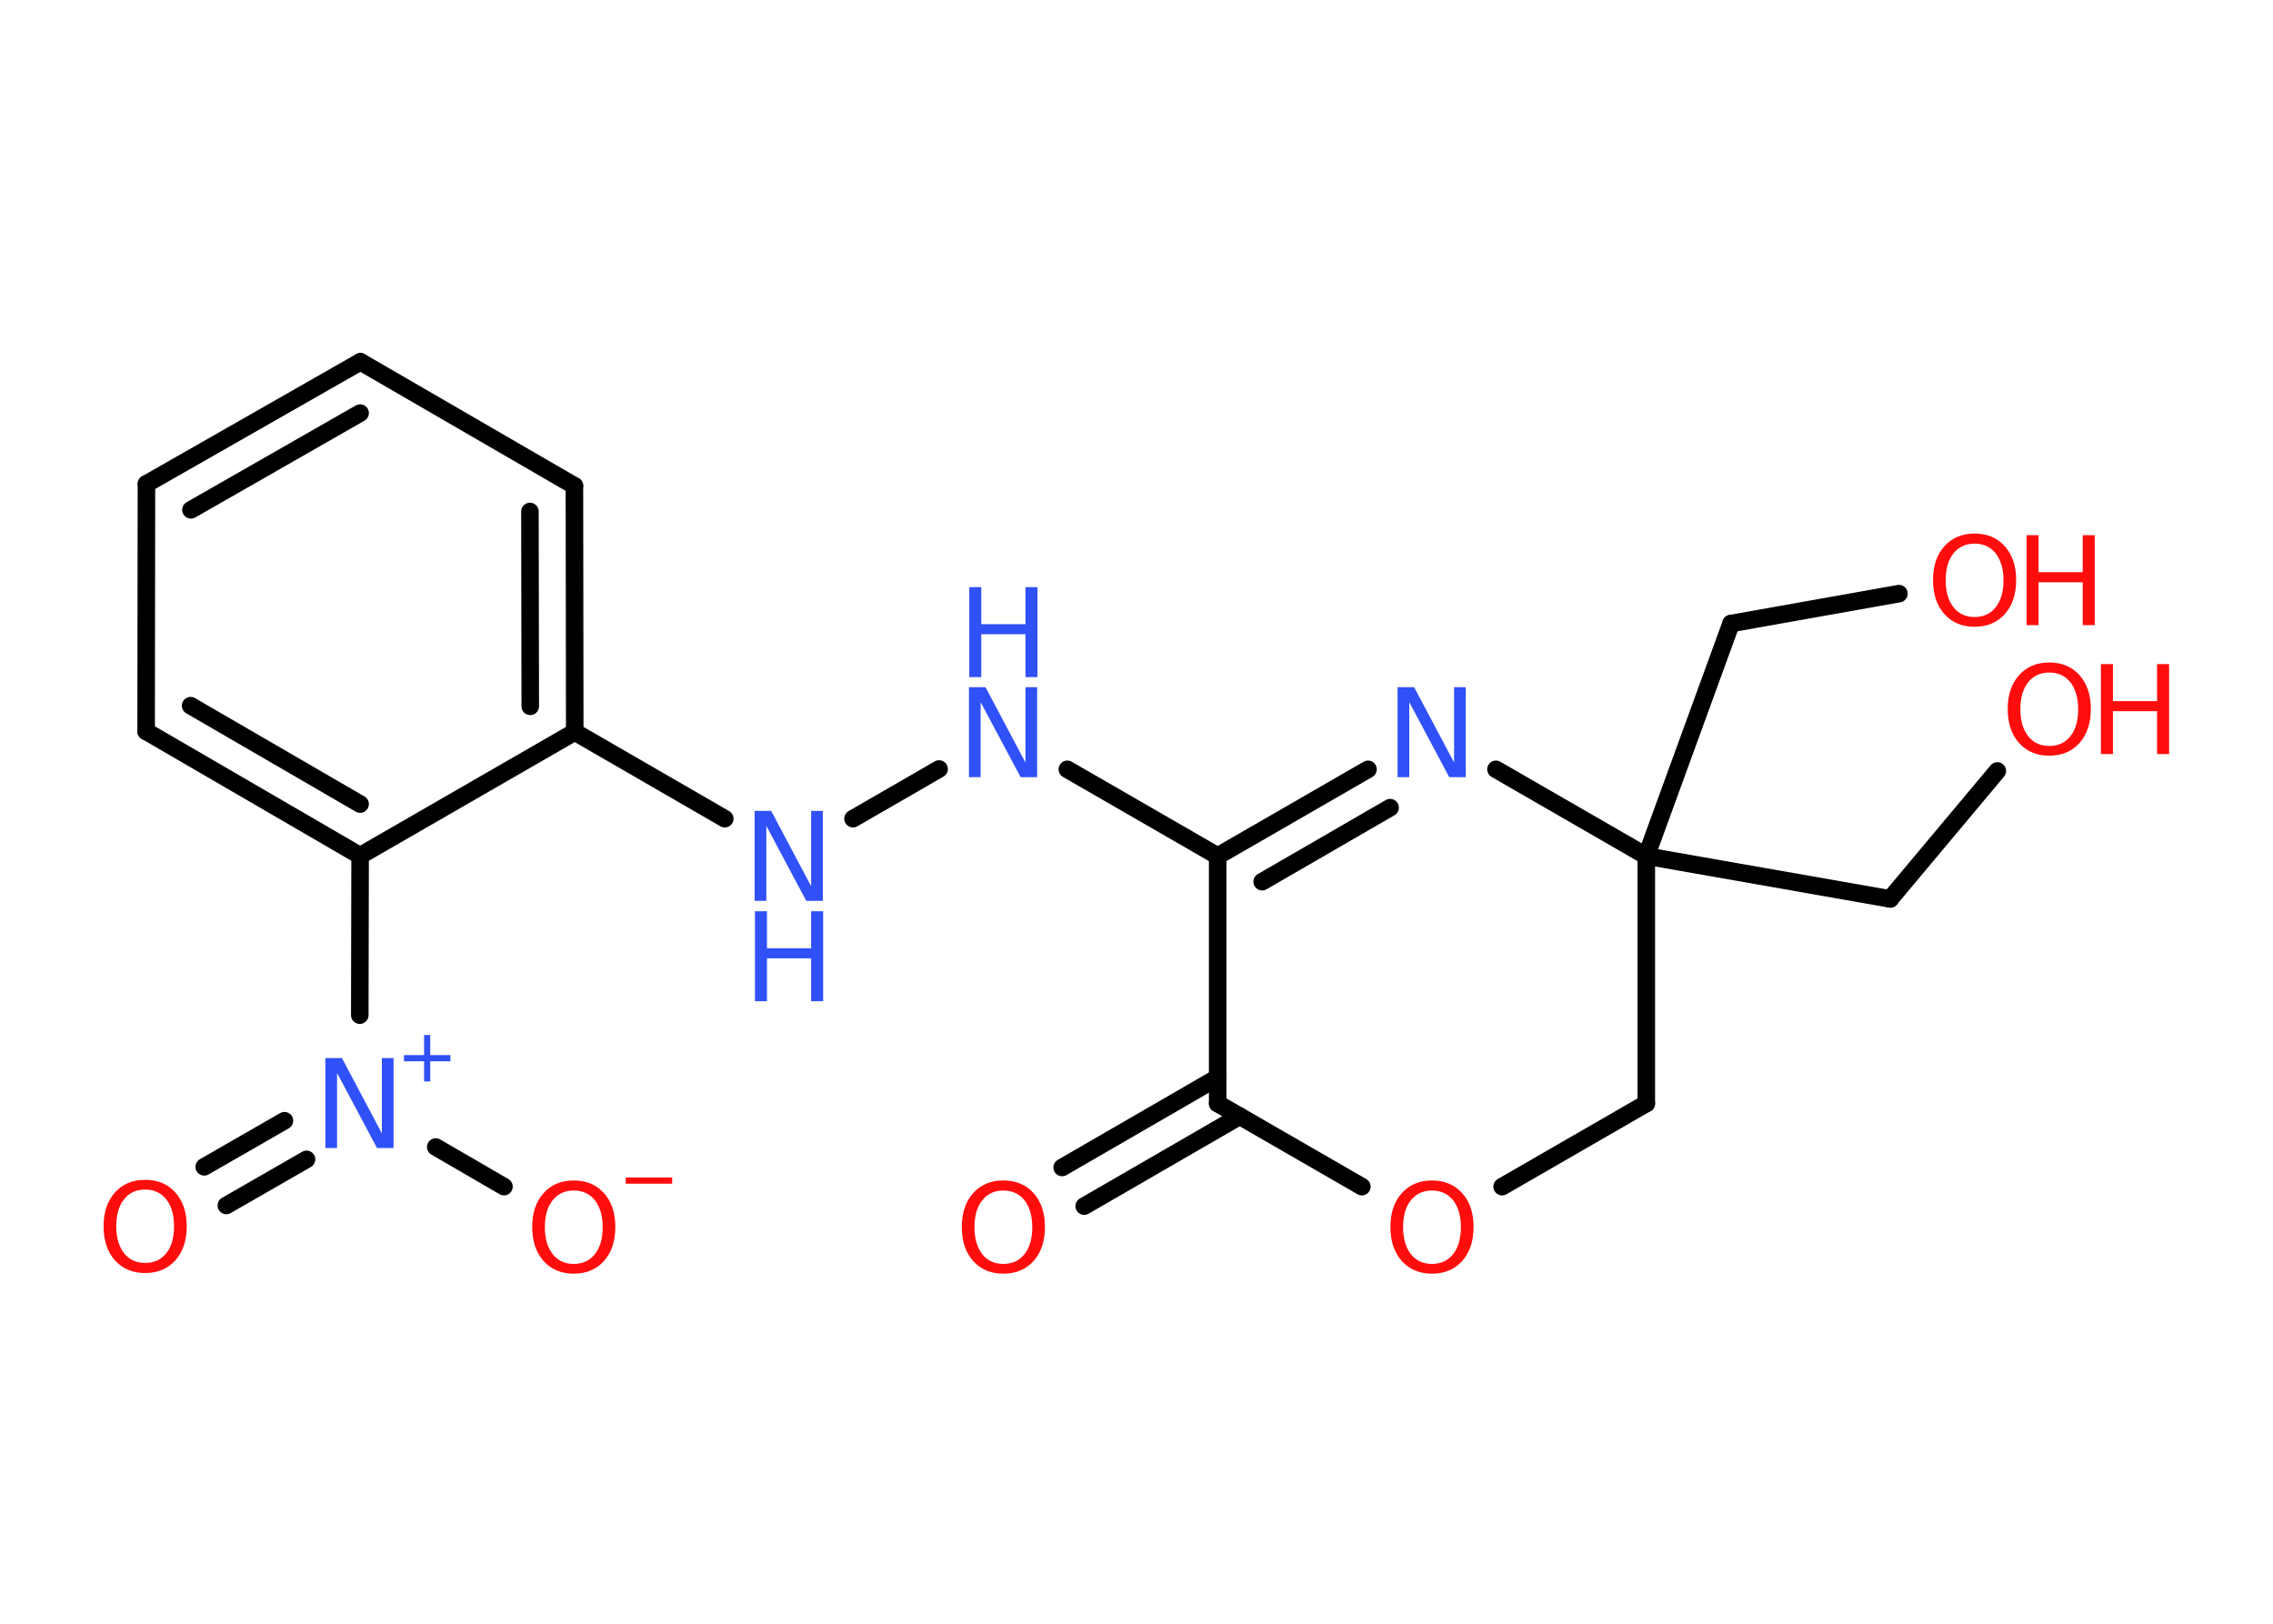 <?xml version='1.0' encoding='UTF-8'?>
<!DOCTYPE svg PUBLIC "-//W3C//DTD SVG 1.1//EN" "http://www.w3.org/Graphics/SVG/1.1/DTD/svg11.dtd">
<svg version='1.2' xmlns='http://www.w3.org/2000/svg' xmlns:xlink='http://www.w3.org/1999/xlink' width='70.0mm' height='50.0mm' viewBox='0 0 70.0 50.0'>
  <desc>Generated by the Chemistry Development Kit (http://github.com/cdk)</desc>
  <g stroke-linecap='round' stroke-linejoin='round' stroke='#000000' stroke-width='.54' fill='#FF0D0D'>
    <rect x='.0' y='.0' width='70.0' height='50.0' fill='#FFFFFF' stroke='none'/>
    <g id='mol1' class='mol'>
      <g id='mol1bnd1' class='bond'>
        <line x1='32.71' y1='35.95' x2='37.5' y2='33.18'/>
        <line x1='33.39' y1='37.14' x2='38.18' y2='34.37'/>
      </g>
      <line id='mol1bnd2' class='bond' x1='37.5' y1='33.98' x2='41.94' y2='36.54'/>
      <line id='mol1bnd3' class='bond' x1='46.26' y1='36.54' x2='50.7' y2='33.98'/>
      <line id='mol1bnd4' class='bond' x1='50.7' y1='33.98' x2='50.7' y2='26.36'/>
      <line id='mol1bnd5' class='bond' x1='50.7' y1='26.36' x2='58.21' y2='27.68'/>
      <line id='mol1bnd6' class='bond' x1='58.21' y1='27.68' x2='61.51' y2='23.74'/>
      <line id='mol1bnd7' class='bond' x1='50.7' y1='26.36' x2='53.31' y2='19.2'/>
      <line id='mol1bnd8' class='bond' x1='53.31' y1='19.2' x2='58.48' y2='18.28'/>
      <line id='mol1bnd9' class='bond' x1='50.7' y1='26.36' x2='46.07' y2='23.69'/>
      <g id='mol1bnd10' class='bond'>
        <line x1='42.13' y1='23.69' x2='37.5' y2='26.36'/>
        <line x1='42.81' y1='24.87' x2='38.87' y2='27.15'/>
      </g>
      <line id='mol1bnd11' class='bond' x1='37.5' y1='33.98' x2='37.5' y2='26.36'/>
      <line id='mol1bnd12' class='bond' x1='37.5' y1='26.36' x2='32.87' y2='23.69'/>
      <line id='mol1bnd13' class='bond' x1='28.92' y1='23.68' x2='26.27' y2='25.21'/>
      <line id='mol1bnd14' class='bond' x1='22.32' y1='25.21' x2='17.7' y2='22.54'/>
      <g id='mol1bnd15' class='bond'>
        <line x1='17.7' y1='22.54' x2='17.69' y2='14.96'/>
        <line x1='16.33' y1='21.75' x2='16.32' y2='15.75'/>
      </g>
      <line id='mol1bnd16' class='bond' x1='17.69' y1='14.96' x2='11.1' y2='11.14'/>
      <g id='mol1bnd17' class='bond'>
        <line x1='11.1' y1='11.14' x2='4.51' y2='14.9'/>
        <line x1='11.09' y1='12.72' x2='5.88' y2='15.7'/>
      </g>
      <line id='mol1bnd18' class='bond' x1='4.51' y1='14.9' x2='4.5' y2='22.52'/>
      <g id='mol1bnd19' class='bond'>
        <line x1='4.5' y1='22.52' x2='11.09' y2='26.35'/>
        <line x1='5.87' y1='21.73' x2='11.09' y2='24.76'/>
      </g>
      <line id='mol1bnd20' class='bond' x1='17.7' y1='22.54' x2='11.09' y2='26.35'/>
      <line id='mol1bnd21' class='bond' x1='11.09' y1='26.35' x2='11.08' y2='31.26'/>
      <g id='mol1bnd22' class='bond'>
        <line x1='9.44' y1='35.7' x2='6.97' y2='37.12'/>
        <line x1='8.76' y1='34.51' x2='6.29' y2='35.93'/>
      </g>
      <line id='mol1bnd23' class='bond' x1='13.42' y1='35.32' x2='15.52' y2='36.54'/>
      <path id='mol1atm1' class='atom' d='M30.9 36.66q-.41 .0 -.65 .3q-.24 .3 -.24 .83q.0 .52 .24 .83q.24 .3 .65 .3q.41 .0 .65 -.3q.24 -.3 .24 -.83q.0 -.52 -.24 -.83q-.24 -.3 -.65 -.3zM30.9 36.35q.58 .0 .93 .39q.35 .39 .35 1.04q.0 .66 -.35 1.05q-.35 .39 -.93 .39q-.58 .0 -.93 -.39q-.35 -.39 -.35 -1.05q.0 -.65 .35 -1.04q.35 -.39 .93 -.39z' stroke='none'/>
      <path id='mol1atm3' class='atom' d='M44.1 36.66q-.41 .0 -.65 .3q-.24 .3 -.24 .83q.0 .52 .24 .83q.24 .3 .65 .3q.41 .0 .65 -.3q.24 -.3 .24 -.83q.0 -.52 -.24 -.83q-.24 -.3 -.65 -.3zM44.1 36.35q.58 .0 .93 .39q.35 .39 .35 1.04q.0 .66 -.35 1.05q-.35 .39 -.93 .39q-.58 .0 -.93 -.39q-.35 -.39 -.35 -1.05q.0 -.65 .35 -1.04q.35 -.39 .93 -.39z' stroke='none'/>
      <g id='mol1atm7' class='atom'>
        <path d='M63.11 20.71q-.41 .0 -.65 .3q-.24 .3 -.24 .83q.0 .52 .24 .83q.24 .3 .65 .3q.41 .0 .65 -.3q.24 -.3 .24 -.83q.0 -.52 -.24 -.83q-.24 -.3 -.65 -.3zM63.11 20.4q.58 .0 .93 .39q.35 .39 .35 1.04q.0 .66 -.35 1.05q-.35 .39 -.93 .39q-.58 .0 -.93 -.39q-.35 -.39 -.35 -1.05q.0 -.65 .35 -1.04q.35 -.39 .93 -.39z' stroke='none'/>
        <path d='M64.7 20.45h.37v1.14h1.36v-1.14h.37v2.77h-.37v-1.32h-1.36v1.32h-.37v-2.77z' stroke='none'/>
      </g>
      <g id='mol1atm9' class='atom'>
        <path d='M60.81 16.74q-.41 .0 -.65 .3q-.24 .3 -.24 .83q.0 .52 .24 .83q.24 .3 .65 .3q.41 .0 .65 -.3q.24 -.3 .24 -.83q.0 -.52 -.24 -.83q-.24 -.3 -.65 -.3zM60.81 16.43q.58 .0 .93 .39q.35 .39 .35 1.04q.0 .66 -.35 1.05q-.35 .39 -.93 .39q-.58 .0 -.93 -.39q-.35 -.39 -.35 -1.05q.0 -.65 .35 -1.04q.35 -.39 .93 -.39z' stroke='none'/>
        <path d='M62.41 16.48h.37v1.14h1.36v-1.14h.37v2.77h-.37v-1.32h-1.36v1.32h-.37v-2.77z' stroke='none'/>
      </g>
      <path id='mol1atm10' class='atom' d='M43.05 21.16h.5l1.23 2.32v-2.32h.36v2.77h-.51l-1.23 -2.31v2.31h-.36v-2.77z' stroke='none' fill='#3050F8'/>
      <g id='mol1atm12' class='atom'>
        <path d='M29.85 21.16h.5l1.23 2.32v-2.32h.36v2.77h-.51l-1.23 -2.31v2.31h-.36v-2.77z' stroke='none' fill='#3050F8'/>
        <path d='M29.85 18.08h.37v1.14h1.36v-1.14h.37v2.77h-.37v-1.32h-1.36v1.32h-.37v-2.77z' stroke='none' fill='#3050F8'/>
      </g>
      <g id='mol1atm13' class='atom'>
        <path d='M23.25 24.97h.5l1.23 2.32v-2.32h.36v2.77h-.51l-1.23 -2.31v2.31h-.36v-2.77z' stroke='none' fill='#3050F8'/>
        <path d='M23.25 28.06h.37v1.14h1.36v-1.14h.37v2.77h-.37v-1.32h-1.36v1.32h-.37v-2.77z' stroke='none' fill='#3050F8'/>
      </g>
      <g id='mol1atm20' class='atom'>
        <path d='M10.03 32.58h.5l1.23 2.32v-2.32h.36v2.77h-.51l-1.23 -2.31v2.31h-.36v-2.77z' stroke='none' fill='#3050F8'/>
        <path d='M13.25 31.87v.62h.62v.19h-.62v.62h-.19v-.62h-.62v-.19h.62v-.62h.19z' stroke='none' fill='#3050F8'/>
      </g>
      <path id='mol1atm21' class='atom' d='M4.47 36.63q-.41 .0 -.65 .3q-.24 .3 -.24 .83q.0 .52 .24 .83q.24 .3 .65 .3q.41 .0 .65 -.3q.24 -.3 .24 -.83q.0 -.52 -.24 -.83q-.24 -.3 -.65 -.3zM4.47 36.33q.58 .0 .93 .39q.35 .39 .35 1.04q.0 .66 -.35 1.05q-.35 .39 -.93 .39q-.58 .0 -.93 -.39q-.35 -.39 -.35 -1.05q.0 -.65 .35 -1.04q.35 -.39 .93 -.39z' stroke='none'/>
      <g id='mol1atm22' class='atom'>
        <path d='M17.67 36.66q-.41 .0 -.65 .3q-.24 .3 -.24 .83q.0 .52 .24 .83q.24 .3 .65 .3q.41 .0 .65 -.3q.24 -.3 .24 -.83q.0 -.52 -.24 -.83q-.24 -.3 -.65 -.3zM17.67 36.35q.58 .0 .93 .39q.35 .39 .35 1.04q.0 .66 -.35 1.05q-.35 .39 -.93 .39q-.58 .0 -.93 -.39q-.35 -.39 -.35 -1.05q.0 -.65 .35 -1.04q.35 -.39 .93 -.39z' stroke='none'/>
        <path d='M19.27 36.26h1.43v.19h-1.43v-.19z' stroke='none'/>
      </g>
    </g>
  </g>
</svg>
